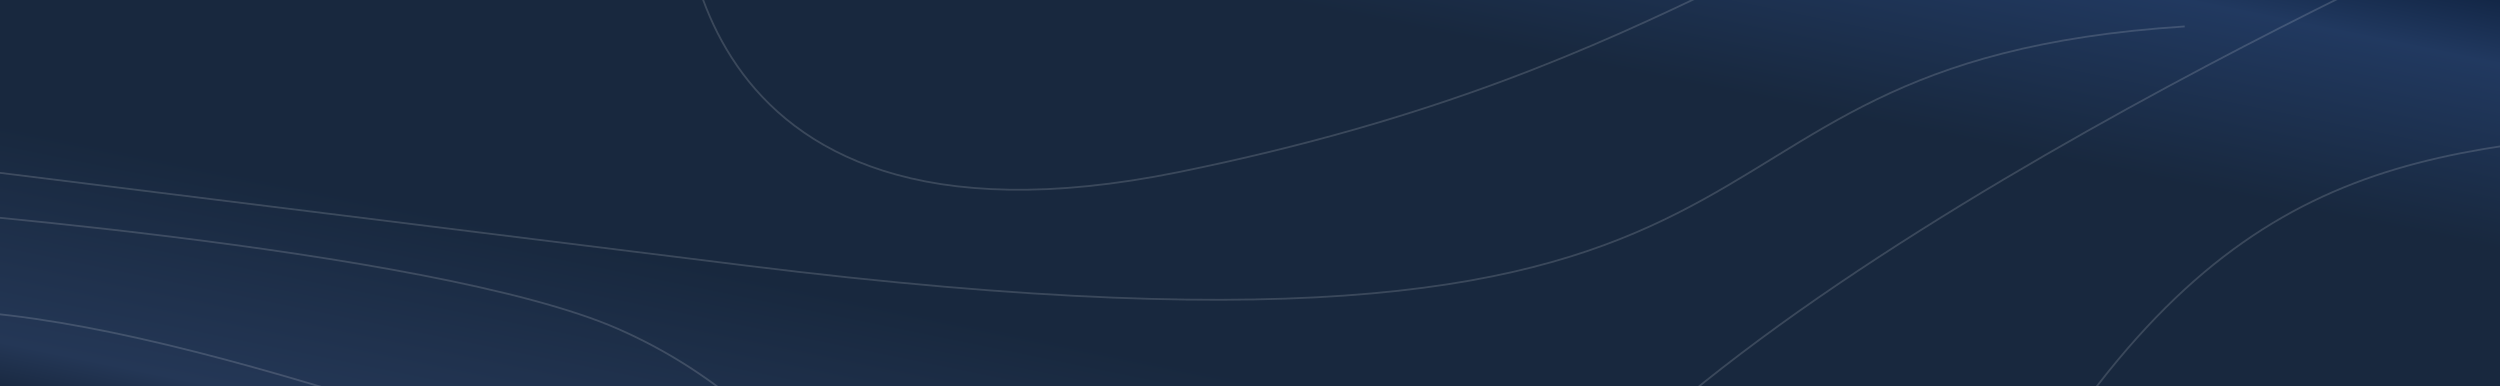 <svg xmlns="http://www.w3.org/2000/svg" xmlns:xlink="http://www.w3.org/1999/xlink" width="1366" height="211" viewBox="0 0 1366 211">
  <rect x="0" y="0" width="1366" height="211" fill="#808080" stroke="none"/>
  <defs>
    <linearGradient id="linear-gradient" x1="-0.054" y1="1" x2="1.128" y2="0.134" gradientUnits="objectBoundingBox">
      <stop offset="0" stop-color="#0d192a"/>
      <stop offset="0.085" stop-color="#1b2c47"/>
      <stop offset="0.327" stop-color="#18283e"/>
      <stop offset="0.724" stop-color="#18283e"/>
      <stop offset="0.917" stop-color="#213960"/>
      <stop offset="1" stop-color="#0f2240"/>
    </linearGradient>
    <linearGradient id="linear-gradient-2" x1="-0.073" y1="1.034" x2="1.128" y2="0.134" gradientUnits="objectBoundingBox">
      <stop offset="0" stop-color="#0d192a"/>
      <stop offset="0.1" stop-color="#243756"/>
      <stop offset="0.327" stop-color="#18283e"/>
      <stop offset="0.724" stop-color="#18283e"/>
      <stop offset="0.917" stop-color="#213960"/>
      <stop offset="1" stop-color="#0f2240"/>
    </linearGradient>
    <clipPath id="clip-path">
      <rect id="Rectangle_7" data-name="Rectangle 7" width="1366" height="211" transform="translate(0 0)" fill="url(#linear-gradient)"/>
    </clipPath>
  </defs>
  <g id="Group_2" data-name="Group 2" transform="translate(0 0.154)">
    <rect id="Rectangle_2" data-name="Rectangle 2" width="1366" height="211" transform="translate(0 -0.154)" fill="url(#linear-gradient-2)"/>
    <g id="Mask_Group_1" data-name="Mask Group 1" transform="translate(0 -0.154)" clip-path="url(#clip-path)">
      <g id="Group_1" data-name="Group 1" transform="translate(-137.797 -75.394)" opacity="0.83">
        <path id="Path_1" data-name="Path 1" d="M-134.124,82.075s-83.157-10.209,541.862,67.381S877.173,39.2,1193.706,18.777" transform="translate(137.797 71.064)" fill="none" stroke="#fff" stroke-width="1" opacity="0.18"/>
        <path id="Path_2" data-name="Path 2" d="M-75.11,135.365s311.168,22.46,413.1,67.381,152.9,138.846,203.869,238.9,405.055,163.348,520.4-69.423,214.6-263.4,359.453-275.649" transform="translate(137.797 52.485)" fill="none" stroke="#fff" stroke-width="1" opacity="0.18"/>
        <path id="Path_3" data-name="Path 3" d="M1366-56.332s-424.448,187.85-534.43,353.24-643.8-153.139-887.9-140.887" transform="translate(137.797 89.002)" fill="none" stroke="#fff" stroke-width="1" opacity="0.18"/>
        <path id="Path_4" data-name="Path 4" d="M372.865-89.043S362.135,127.393,643.8,70.221,992.52-89.043,1137.374-99.252" transform="translate(137.797 99.252)" fill="none" stroke="#fff" stroke-width="1" opacity="0.18"/>
      </g>
    </g>
  </g>
</svg>
